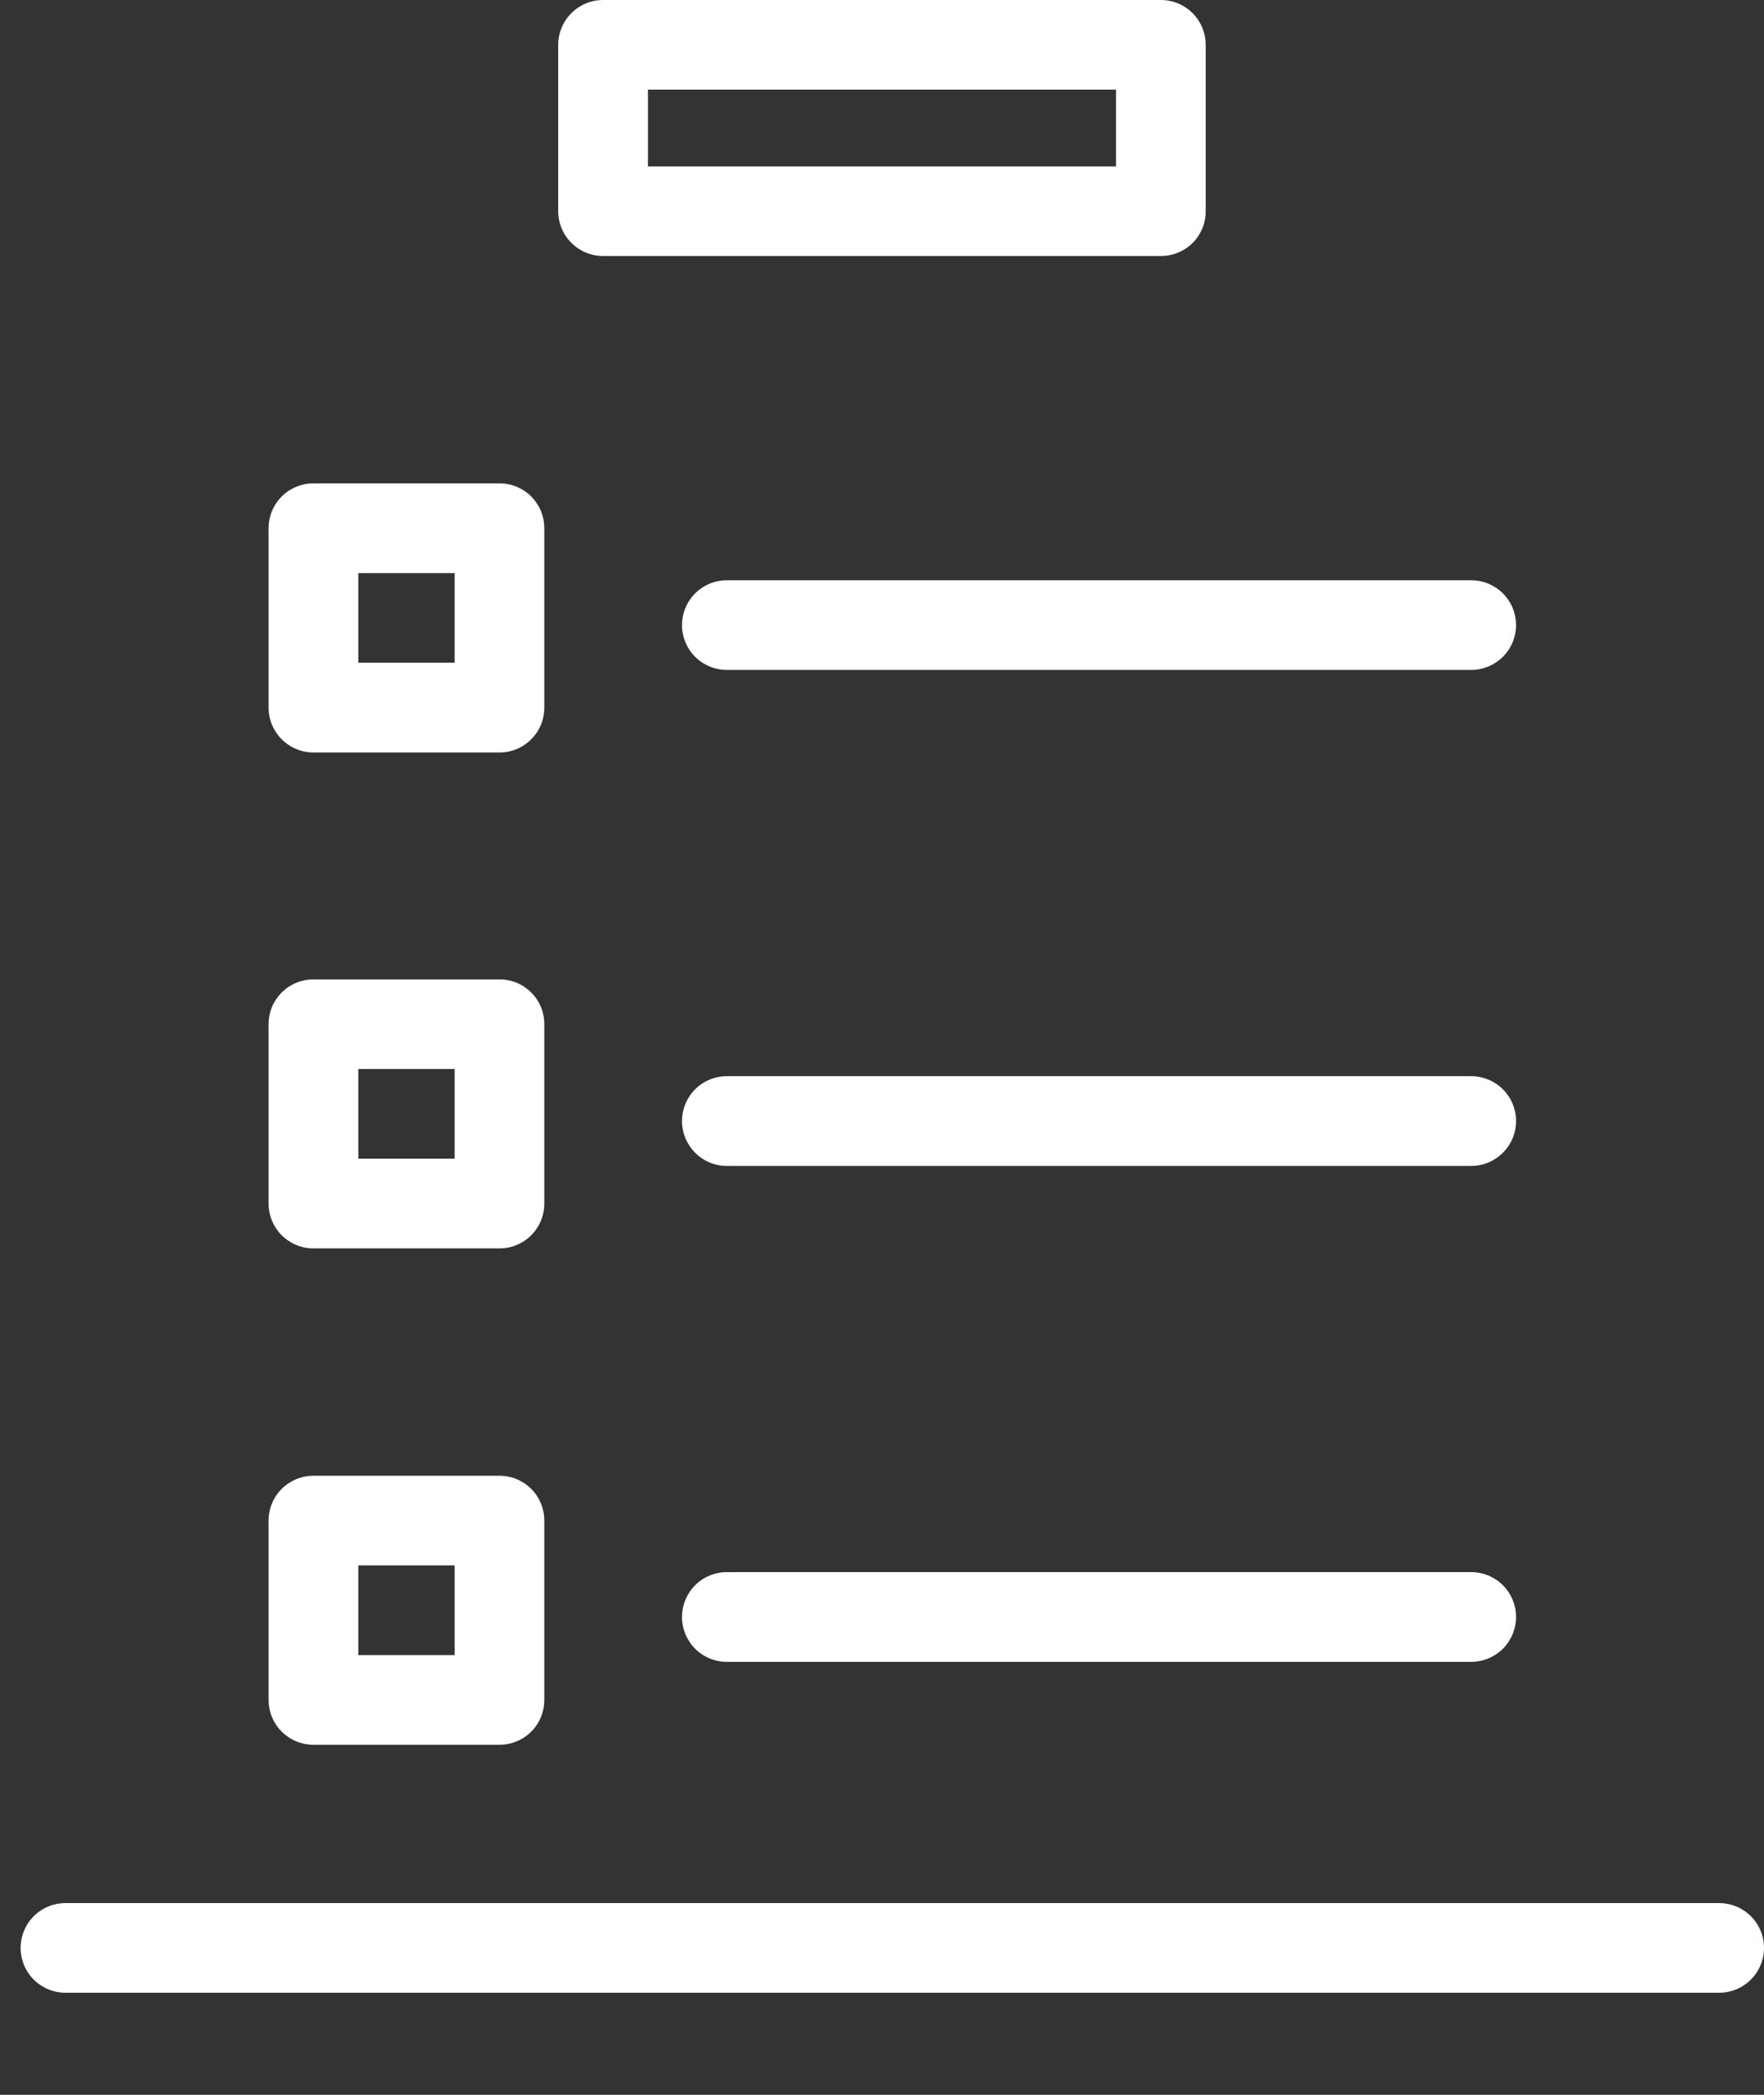 <svg width="16" height="19" viewBox="0 0 16 19" fill="none" xmlns="http://www.w3.org/2000/svg">
<rect x="0" y="0" width="16" height="19" fill="#333333" stroke="none"/>
<path d="M10.53 2.322H5.47C5.362 2.322 5.259 2.279 5.183 2.203C5.106 2.127 5.063 2.023 5.063 1.916V0.407C5.063 0.299 5.106 0.195 5.183 0.119C5.259 0.043 5.362 0 5.47 0H10.53C10.637 0 10.741 0.043 10.817 0.119C10.893 0.195 10.936 0.299 10.936 0.407V1.903C10.938 1.958 10.929 2.012 10.909 2.063C10.889 2.114 10.86 2.16 10.822 2.199C10.784 2.238 10.738 2.269 10.688 2.29C10.638 2.311 10.584 2.322 10.53 2.322ZM5.877 1.509H10.123V0.813H5.877V1.509ZM13.344 6.076H6.593C6.485 6.076 6.381 6.033 6.305 5.957C6.229 5.881 6.186 5.777 6.186 5.67C6.186 5.562 6.229 5.458 6.305 5.382C6.381 5.306 6.485 5.263 6.593 5.263H13.344C13.452 5.263 13.555 5.306 13.632 5.382C13.708 5.458 13.751 5.562 13.751 5.67C13.751 5.777 13.708 5.881 13.632 5.957C13.555 6.033 13.452 6.076 13.344 6.076ZM13.344 10.575H6.593C6.485 10.575 6.381 10.532 6.305 10.455C6.229 10.379 6.186 10.276 6.186 10.168C6.186 10.06 6.229 9.956 6.305 9.88C6.381 9.804 6.485 9.761 6.593 9.761H13.344C13.452 9.761 13.555 9.804 13.632 9.88C13.708 9.956 13.751 10.06 13.751 10.168C13.751 10.276 13.708 10.379 13.632 10.455C13.555 10.532 13.452 10.575 13.344 10.575ZM13.344 15.073H6.593C6.485 15.073 6.381 15.03 6.305 14.954C6.229 14.877 6.186 14.774 6.186 14.666C6.186 14.558 6.229 14.455 6.305 14.378C6.381 14.302 6.485 14.259 6.593 14.259H13.344C13.452 14.259 13.555 14.302 13.632 14.378C13.708 14.455 13.751 14.558 13.751 14.666C13.751 14.774 13.708 14.877 13.632 14.954C13.555 15.03 13.452 15.073 13.344 15.073ZM15.593 18.074H0.594C0.486 18.074 0.382 18.031 0.306 17.955C0.23 17.879 0.187 17.775 0.187 17.668C0.187 17.56 0.23 17.456 0.306 17.38C0.382 17.304 0.486 17.261 0.594 17.261H15.593C15.701 17.261 15.805 17.304 15.881 17.38C15.957 17.456 16 17.56 16 17.668C16 17.775 15.957 17.879 15.881 17.955C15.805 18.031 15.701 18.074 15.593 18.074ZM4.531 6.825H2.843C2.735 6.825 2.632 6.782 2.555 6.705C2.479 6.629 2.436 6.526 2.436 6.418V4.791C2.436 4.683 2.479 4.58 2.555 4.503C2.632 4.427 2.735 4.384 2.843 4.384H4.531C4.639 4.384 4.742 4.427 4.818 4.503C4.895 4.58 4.937 4.683 4.937 4.791V6.418C4.937 6.526 4.895 6.629 4.818 6.705C4.742 6.782 4.639 6.825 4.531 6.825ZM3.25 6.011H4.124V5.198H3.25V6.011ZM4.531 11.323H2.843C2.735 11.323 2.632 11.28 2.555 11.204C2.479 11.127 2.436 11.024 2.436 10.916V9.289C2.436 9.181 2.479 9.078 2.555 9.002C2.632 8.925 2.735 8.883 2.843 8.883H4.531C4.639 8.883 4.742 8.925 4.818 9.002C4.895 9.078 4.937 9.181 4.937 9.289V10.916C4.937 11.024 4.895 11.127 4.818 11.204C4.742 11.28 4.639 11.323 4.531 11.323ZM3.25 10.509H4.124V9.696H3.25V10.509ZM4.531 15.825H2.843C2.735 15.825 2.632 15.782 2.555 15.706C2.479 15.63 2.436 15.526 2.436 15.418V13.792C2.436 13.684 2.479 13.58 2.555 13.504C2.632 13.428 2.735 13.385 2.843 13.385H4.531C4.639 13.385 4.742 13.428 4.818 13.504C4.895 13.58 4.937 13.684 4.937 13.792V15.418C4.937 15.526 4.895 15.63 4.818 15.706C4.742 15.782 4.639 15.825 4.531 15.825ZM3.25 15.012H4.124V14.198H3.25V15.012Z" fill="white"/>
</svg>
